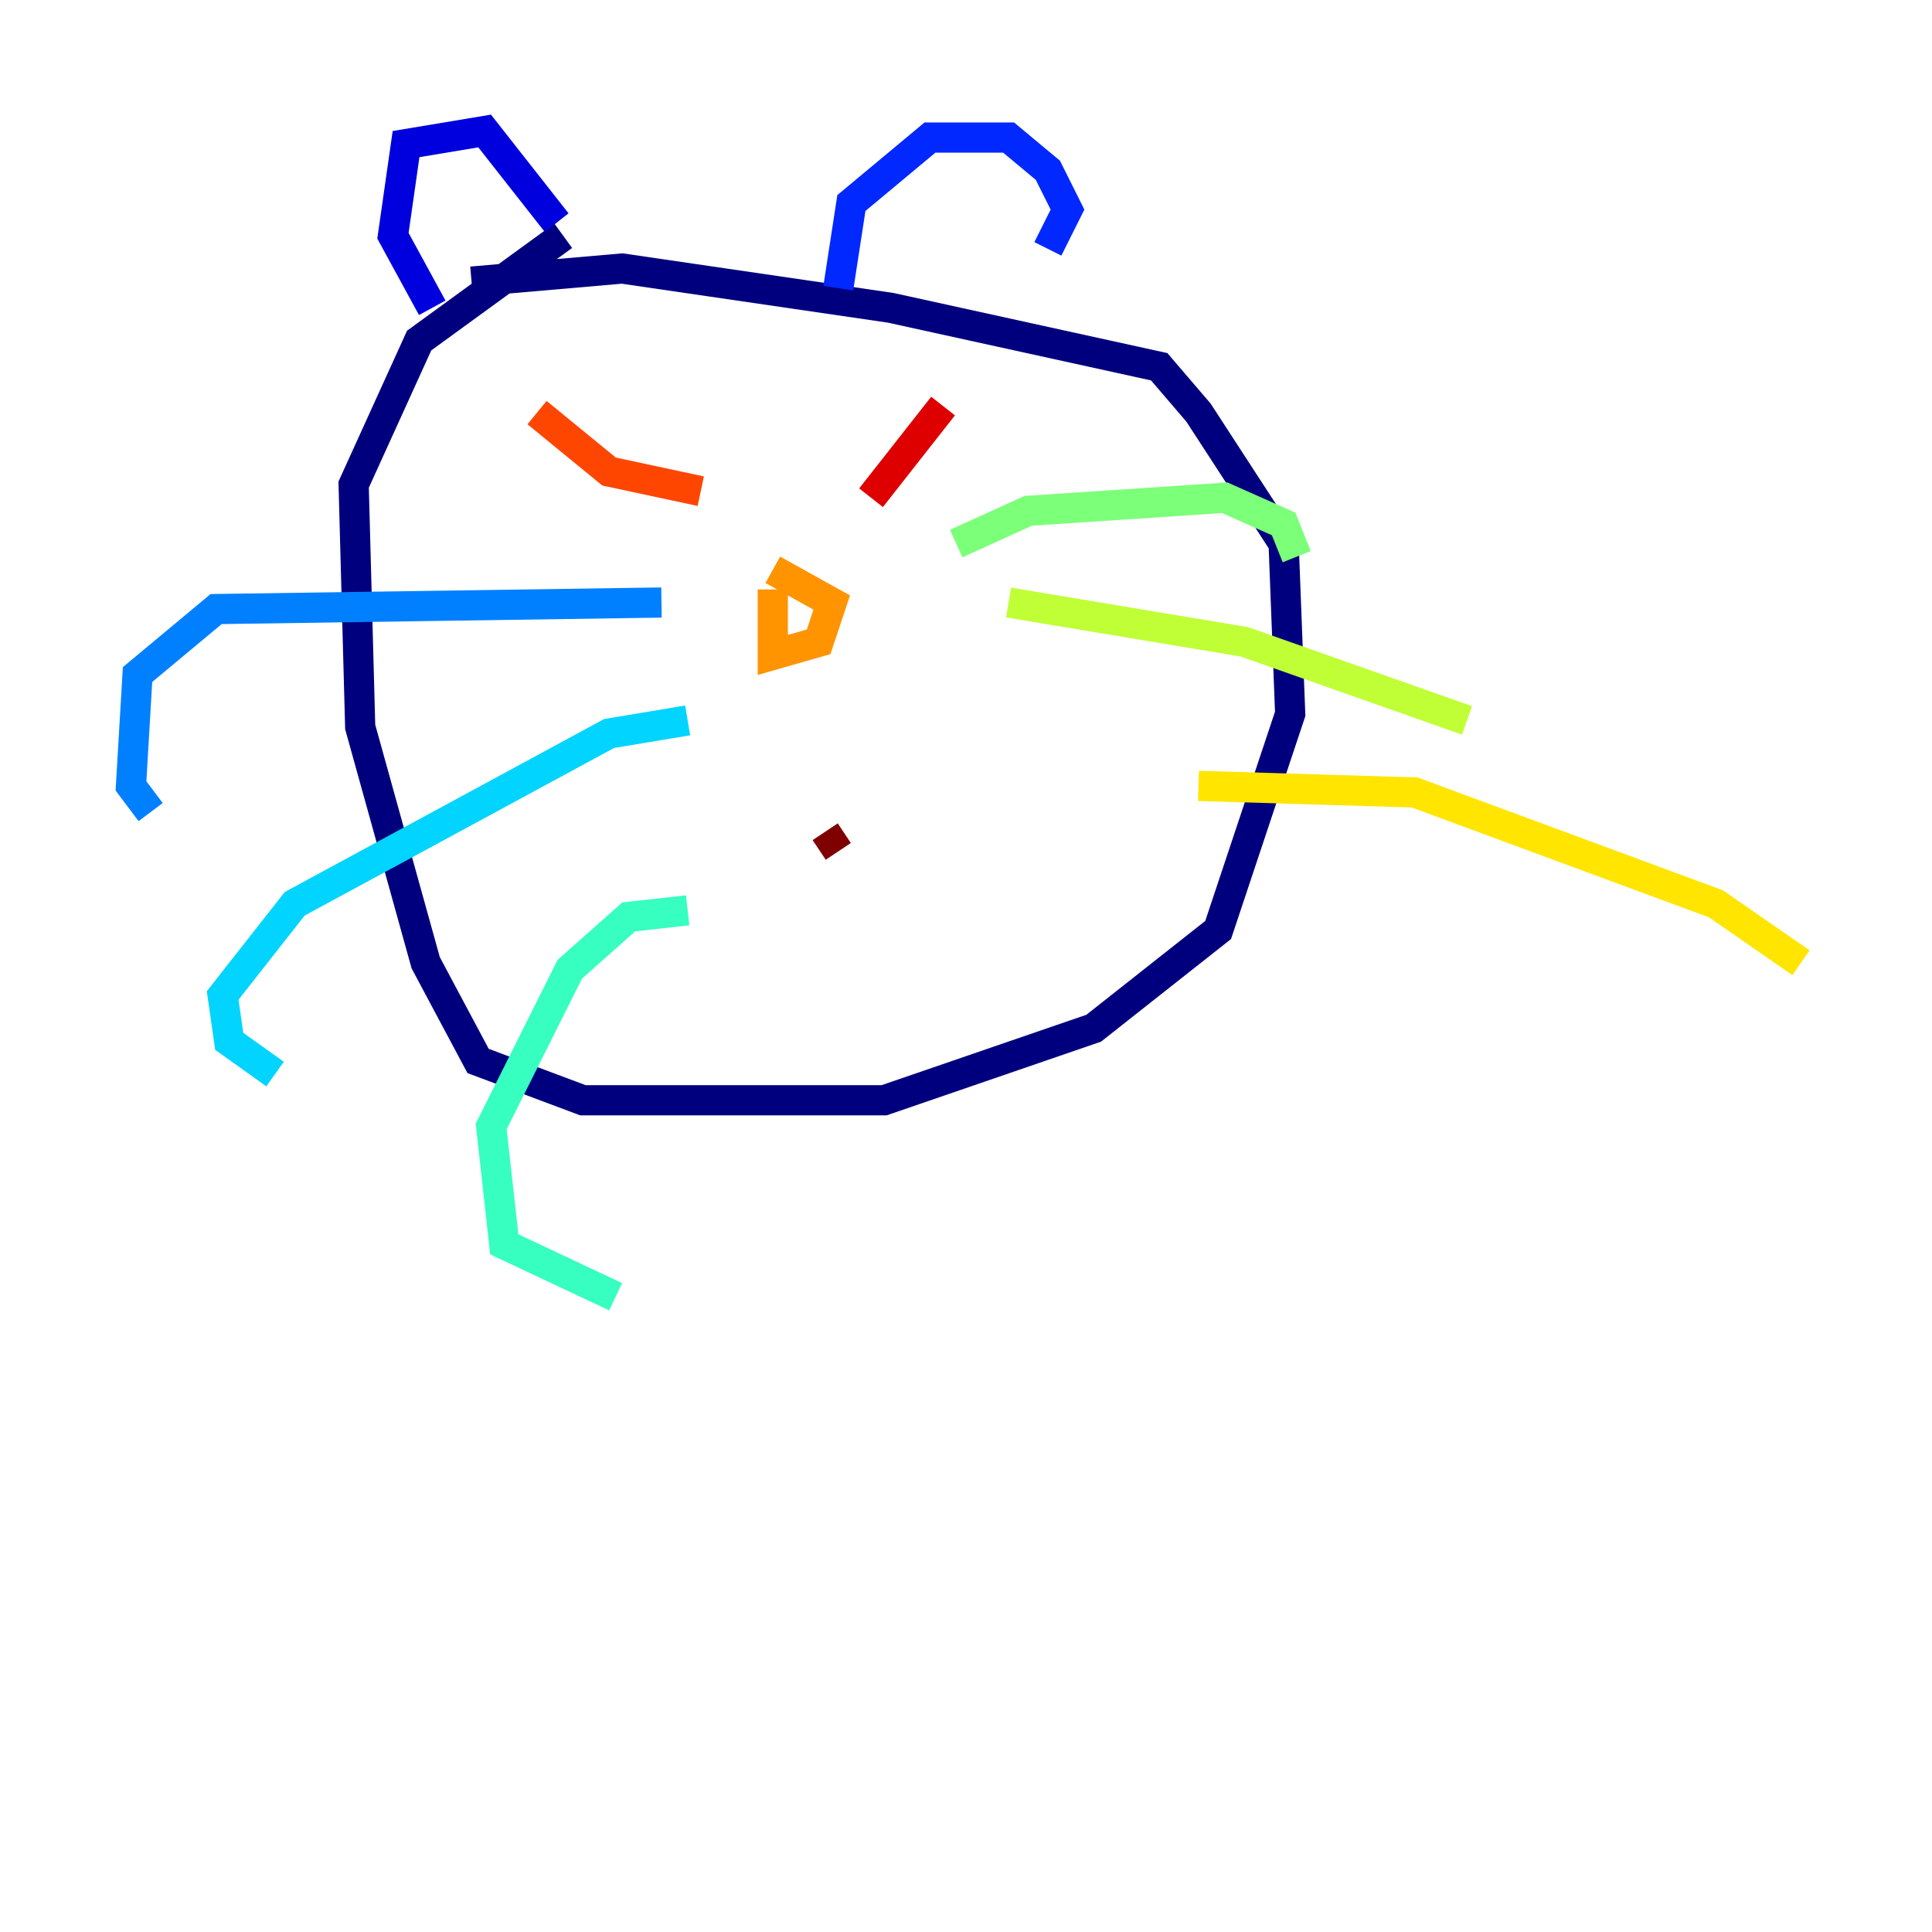 <?xml version="1.0" encoding="utf-8" ?>
<svg baseProfile="tiny" height="128" version="1.2" viewBox="0,0,128,128" width="128" xmlns="http://www.w3.org/2000/svg" xmlns:ev="http://www.w3.org/2001/xml-events" xmlns:xlink="http://www.w3.org/1999/xlink"><defs /><polyline fill="none" points="37.315,15.62 27.77,22.563 23.43,32.108 23.864,48.163 28.203,63.783 31.675,70.291 38.617,72.895 58.576,72.895 72.461,68.122 80.705,61.614 85.478,47.295 85.044,36.014 79.403,27.336 76.8,24.298 59.01,20.393 41.22,17.79 31.241,18.658" stroke="#00007f" stroke-width="2" /><polyline fill="none" points="28.637,20.393 26.034,15.62 26.902,9.546 32.108,8.678 36.881,14.752" stroke="#0000de" stroke-width="2" /><polyline fill="none" points="55.539,19.091 56.407,13.451 61.614,9.112 66.82,9.112 69.424,11.281 70.725,13.885 69.424,16.488" stroke="#0028ff" stroke-width="2" /><polyline fill="none" points="43.824,39.919 14.319,40.352 9.112,44.691 8.678,52.068 9.98,53.803" stroke="#0080ff" stroke-width="2" /><polyline fill="none" points="45.559,47.729 40.352,48.597 19.525,59.878 14.752,65.953 15.186,68.99 18.224,71.159" stroke="#00d4ff" stroke-width="2" /><polyline fill="none" points="45.559,60.312 41.654,60.746 37.749,64.217 32.542,74.63 33.41,82.441 40.786,85.912" stroke="#36ffc0" stroke-width="2" /><polyline fill="none" points="63.349,36.014 68.122,33.844 81.139,32.976 85.044,34.712 85.912,36.881" stroke="#7cff79" stroke-width="2" /><polyline fill="none" points="66.82,39.919 82.441,42.522 97.193,47.729" stroke="#c0ff36" stroke-width="2" /><polyline fill="none" points="79.403,52.068 93.722,52.502 113.681,59.878 119.322,63.783" stroke="#ffe500" stroke-width="2" /><polyline fill="none" points="51.2,39.051 51.2,43.39 54.237,42.522 55.105,39.919 51.2,37.749" stroke="#ff9400" stroke-width="2" /><polyline fill="none" points="35.58,27.336 40.352,31.241 46.427,32.542" stroke="#ff4600" stroke-width="2" /><polyline fill="none" points="62.481,26.902 57.709,32.976" stroke="#de0000" stroke-width="2" /><polyline fill="none" points="54.671,55.105 55.539,56.407" stroke="#7f0000" stroke-width="2" /></svg>